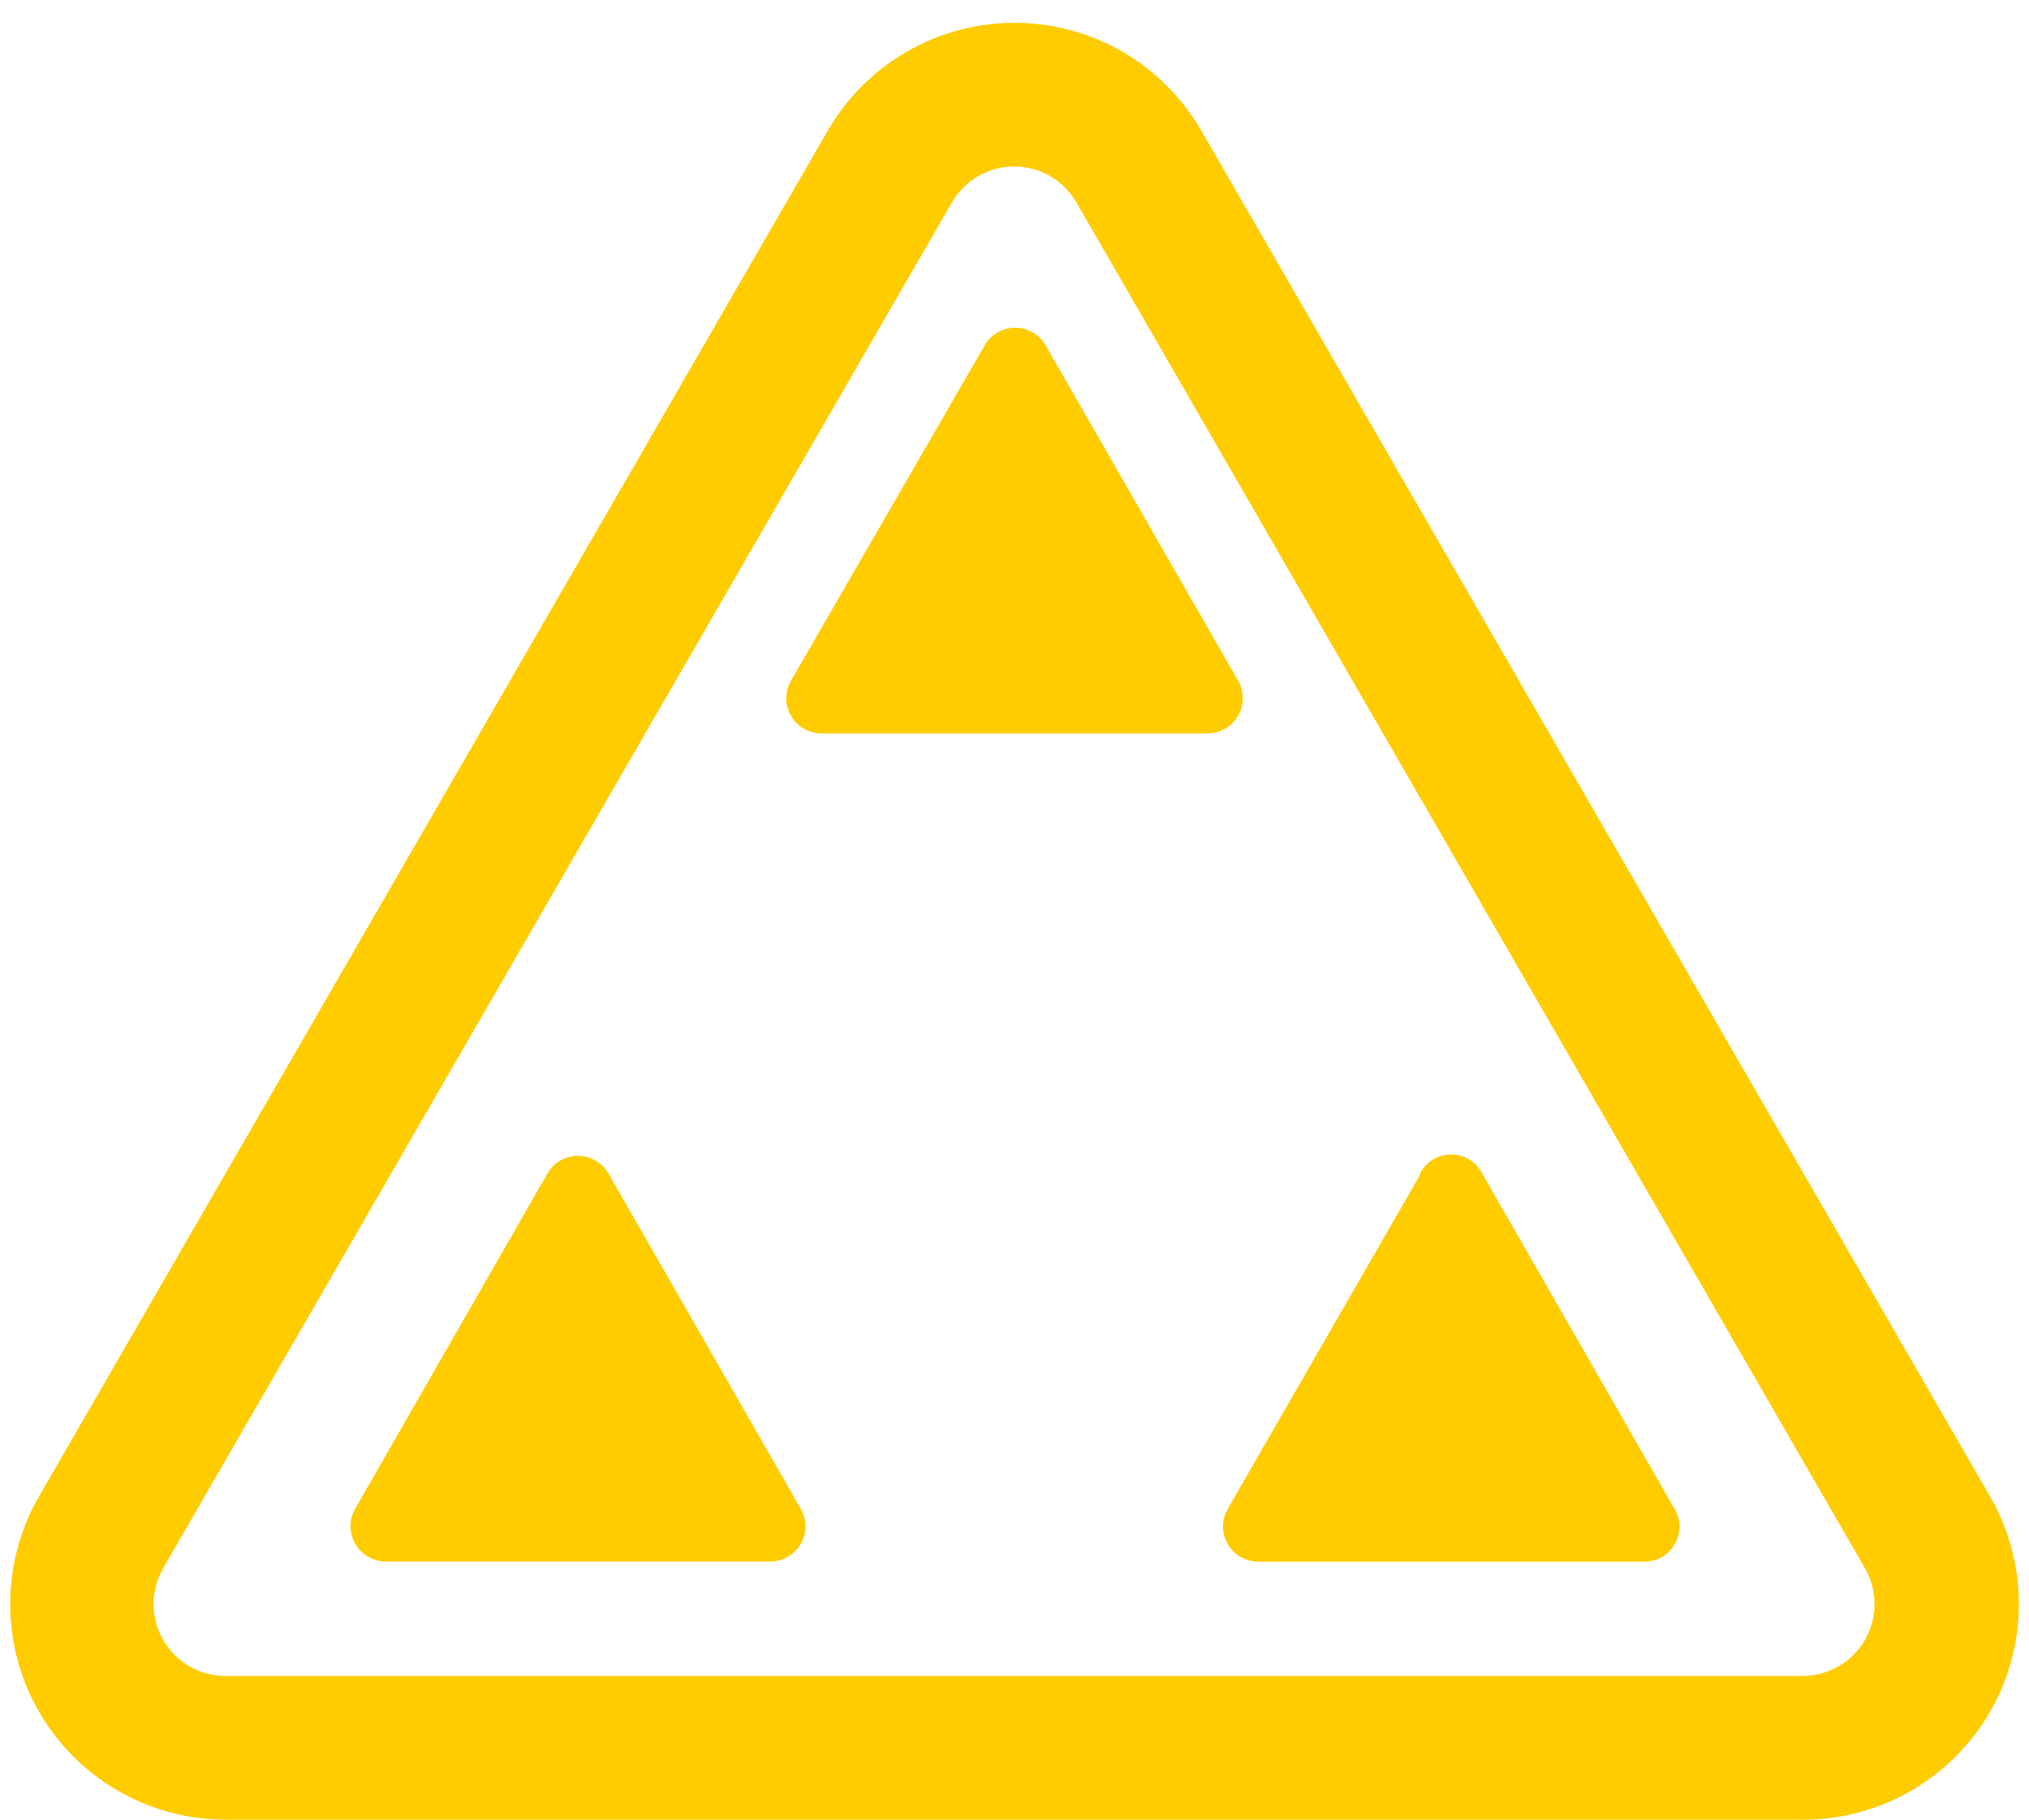 <svg width="68" height="61" viewBox="0 0 68 61" fill="none" xmlns="http://www.w3.org/2000/svg">
    <path
        d="M20.416 39.38L26.841 50.584C26.939 50.758 26.992 50.954 26.994 51.155C26.995 51.355 26.946 51.552 26.85 51.728C26.755 51.904 26.616 52.052 26.447 52.16C26.279 52.267 26.085 52.33 25.885 52.343H12.923C12.716 52.342 12.514 52.287 12.335 52.183C12.157 52.08 12.008 51.931 11.905 51.752C11.802 51.573 11.748 51.371 11.747 51.164C11.747 50.958 11.8 50.755 11.903 50.576L18.328 39.372C18.429 39.182 18.58 39.024 18.764 38.914C18.949 38.804 19.16 38.746 19.374 38.747C19.589 38.748 19.8 38.807 19.983 38.919C20.167 39.03 20.317 39.19 20.416 39.38ZM47.594 39.38L41.145 50.584C41.042 50.764 40.988 50.967 40.989 51.174C40.99 51.381 41.045 51.585 41.149 51.764C41.253 51.943 41.403 52.091 41.582 52.194C41.762 52.297 41.966 52.351 42.173 52.351H55.103C55.31 52.352 55.514 52.299 55.694 52.196C55.874 52.093 56.024 51.944 56.128 51.764C56.231 51.585 56.286 51.381 56.285 51.173C56.284 50.966 56.228 50.763 56.123 50.584L49.698 39.38C49.604 39.177 49.454 39.005 49.265 38.885C49.077 38.764 48.858 38.7 48.634 38.7C48.41 38.7 48.191 38.764 48.002 38.885C47.814 39.005 47.664 39.177 47.57 39.38H47.594Z"
        fill="#FFCC00" />
    <path
        d="M32.978 11.616L26.513 22.812C26.408 22.991 26.353 23.195 26.352 23.402C26.352 23.61 26.406 23.814 26.509 23.994C26.613 24.174 26.762 24.324 26.941 24.428C27.121 24.532 27.325 24.586 27.533 24.587H40.471C40.679 24.586 40.883 24.532 41.062 24.428C41.242 24.324 41.391 24.174 41.495 23.994C41.598 23.814 41.652 23.61 41.651 23.402C41.651 23.195 41.596 22.991 41.491 22.812L35.066 11.616C34.966 11.426 34.815 11.267 34.632 11.156C34.447 11.045 34.237 10.986 34.022 10.986C33.807 10.986 33.596 11.045 33.412 11.156C33.228 11.267 33.078 11.426 32.978 11.616Z"
        fill="#FFCC00" />
    <path
        d="M60.42 61H7.574C6.305 61.001 5.058 60.667 3.959 60.033C2.859 59.399 1.946 58.487 1.311 57.388C0.676 56.289 0.342 55.042 0.342 53.773C0.341 52.504 0.675 51.257 1.31 50.158L27.741 4.38C28.375 3.281 29.288 2.368 30.387 1.733C31.485 1.099 32.732 0.765 34.001 0.765C35.27 0.765 36.517 1.099 37.616 1.733C38.715 2.368 39.627 3.281 40.261 4.38L66.692 50.158C67.326 51.256 67.66 52.503 67.661 53.771C67.661 55.04 67.327 56.286 66.693 57.385C66.059 58.483 65.147 59.396 64.049 60.03C62.95 60.665 61.705 60.999 60.436 61H60.42ZM31.901 6.789L5.47 52.567C5.259 52.934 5.147 53.349 5.147 53.772C5.147 54.195 5.259 54.611 5.471 54.977C5.682 55.344 5.987 55.648 6.353 55.859C6.72 56.07 7.135 56.182 7.558 56.181H60.42C60.842 56.18 61.257 56.068 61.622 55.856C61.988 55.644 62.291 55.34 62.502 54.974C62.712 54.608 62.823 54.193 62.823 53.77C62.822 53.348 62.711 52.933 62.5 52.567L36.077 6.789C35.866 6.422 35.562 6.117 35.195 5.905C34.828 5.693 34.413 5.582 33.989 5.582C33.566 5.582 33.15 5.693 32.783 5.905C32.416 6.117 32.112 6.422 31.901 6.789Z"
        fill="#FFCC00" />
</svg>